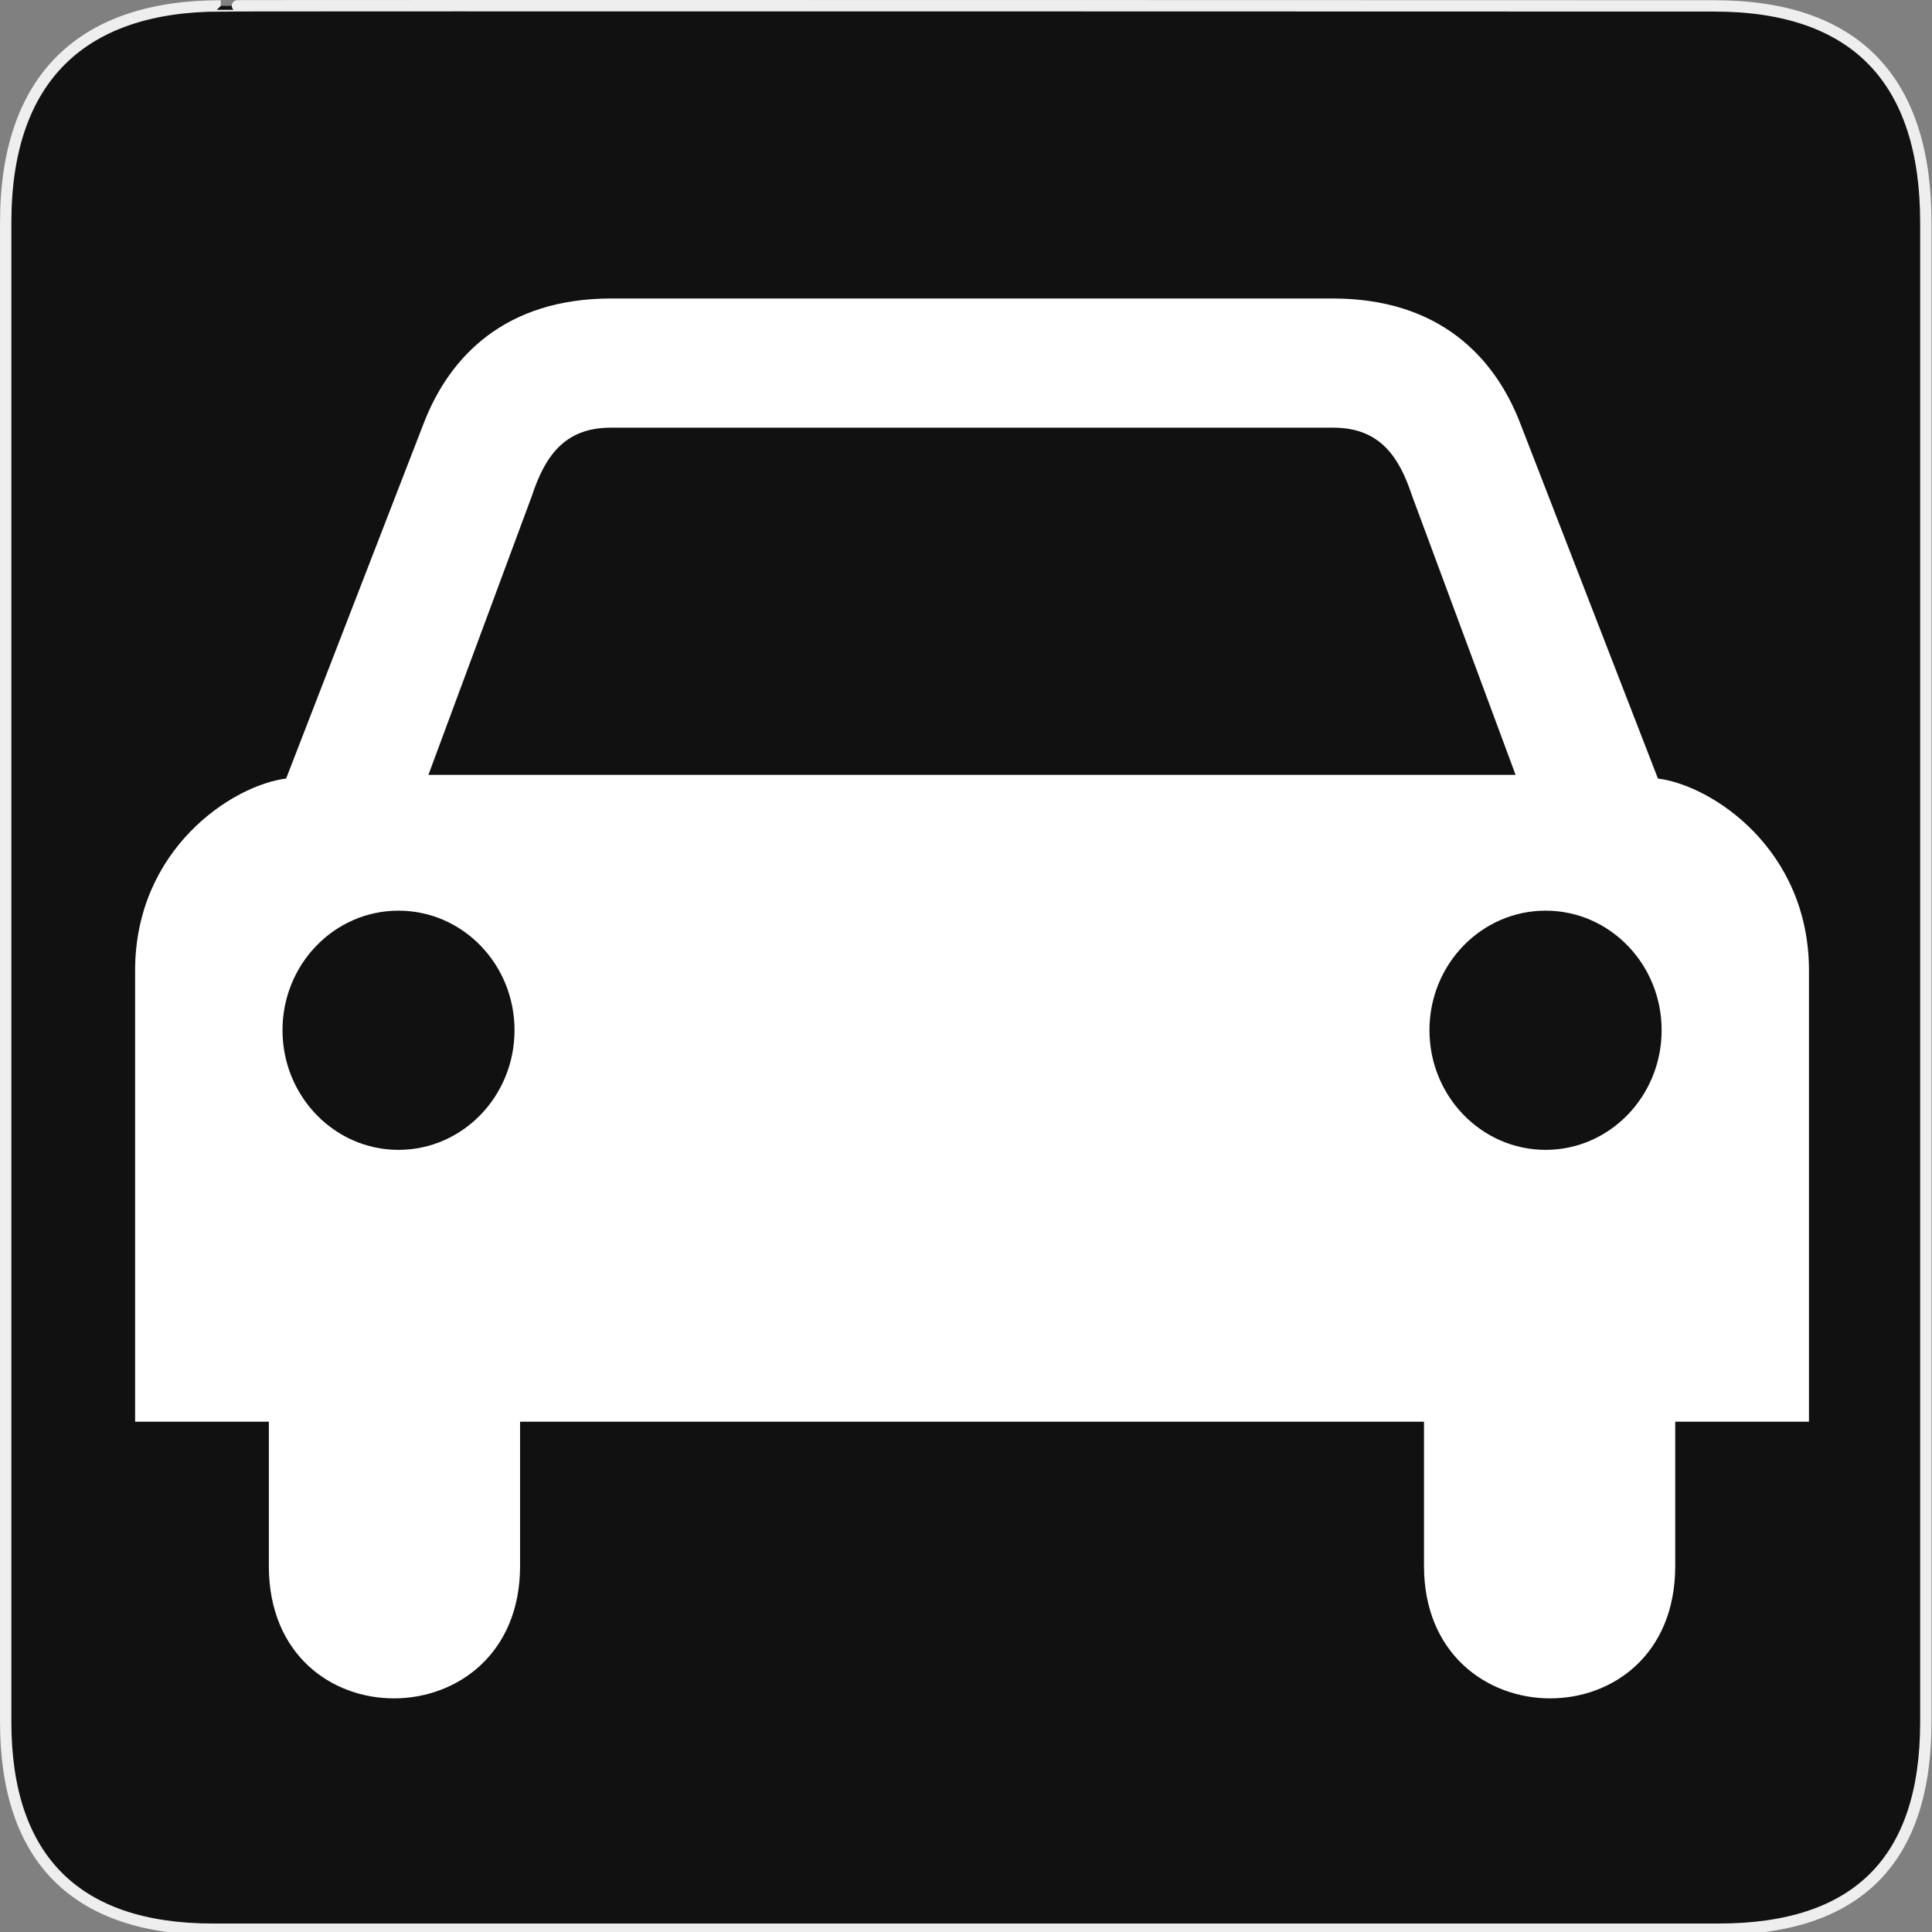 <svg xmlns="http://www.w3.org/2000/svg" viewBox="0 0 580 580"><rect x="0" y="0" width="580" height="580" fill="#808080" stroke="none"/><path d="m66.28 1.768c-41.34 0-64.57 21.371-64.57 65.04v450.12c0 40.844 20.894 62.23 62.19 62.23h452.02c41.31 0 62.23-20.316 62.23-62.23v-450.12c0-42.601-20.922-65.04-63.52-65.04-.003 0-448.49-.143-448.35 0z" fill="#111" stroke="#eee" stroke-width="3.408"/><path d="m183.48 89.61c-31.73 0-48.561 17.322-56.33 37.599l-41.25 106.51c-16.352 2.097-45.34 21.291-45.34 57.651v135.44h40.15v43.32c0 53.29 75.42 52.663 75.42 0v-43.32h135.66.044 135.66v43.32c0 52.663 75.42 53.29 75.42 0v-43.32h40.15v-135.44c0-36.36-28.986-55.55-45.34-57.651l-41.29-106.51c-7.771-20.276-24.602-37.599-56.33-37.599h-58.31-99.3-59.01m-.484 38.786h108.71.088.044 108.75c13.598.127 19.421 8.63 23.307 20.404l31.09 83.82h-163.15-.044-.088-163.1l31.09-83.82c3.885-11.774 9.708-20.278 23.307-20.404m-63.37 144.99c19.241 0 34.828 16.05 34.828 35.884 0 19.832-15.588 35.928-34.828 35.928-19.239 0-34.828-16.1-34.828-35.928 0-19.83 15.589-35.884 34.828-35.884m344.37 0c19.241 0 34.828 16.05 34.828 35.884 0 19.832-15.588 35.928-34.828 35.928-19.239 0-34.872-16.1-34.872-35.928 0-19.83 15.633-35.884 34.872-35.884" fill="#fff"/></svg>